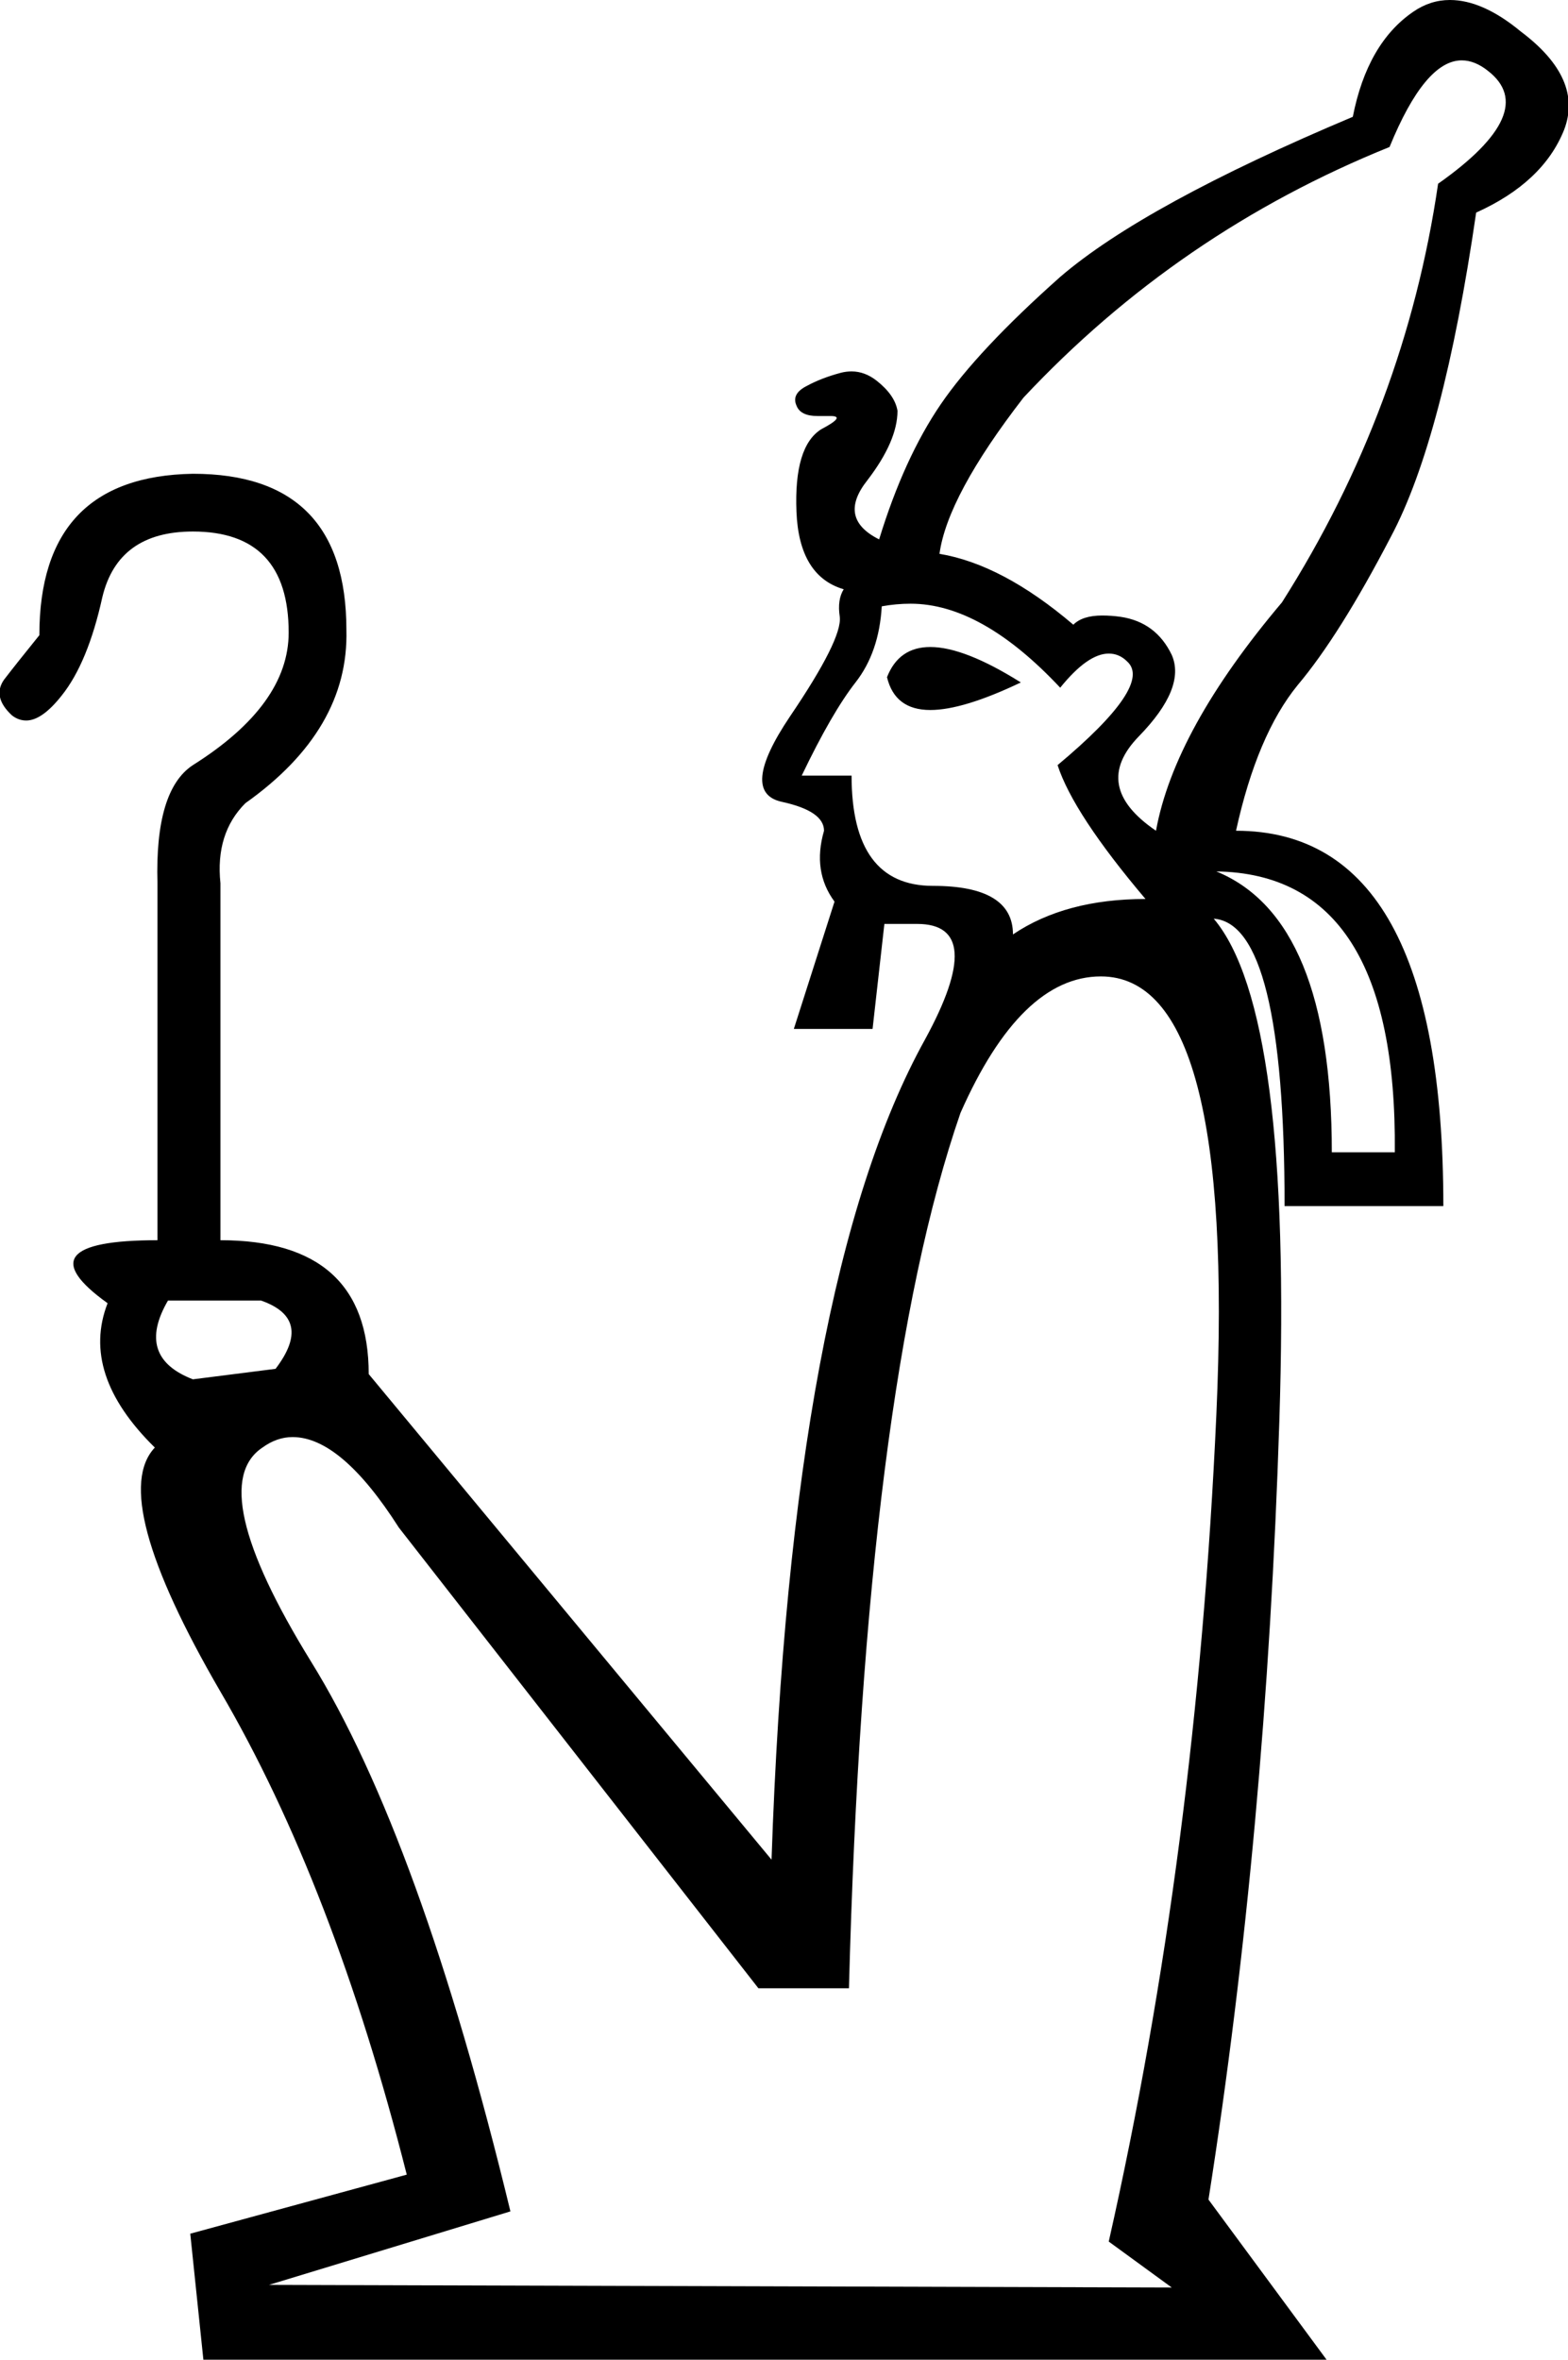 <?xml version='1.0' encoding ='UTF-8' standalone='yes'?>
<svg width='11.95' height='17.98' xmlns='http://www.w3.org/2000/svg' xmlns:xlink='http://www.w3.org/1999/xlink' >
<path style='fill:black; stroke:none' d=' M 7.09 4.93  Q 6.85 4.93 6.76 5.16  Q 6.82 5.41 7.09 5.41  Q 7.34 5.41 7.78 5.2  Q 7.35 4.93 7.09 4.93  Z  M 11.14 0.46  Q 11.24 0.46 11.34 0.54  Q 11.74 0.85 10.96 1.4  Q 10.71 3.11 9.77 4.59  Q 8.95 5.56 8.81 6.33  Q 8.31 5.99 8.68 5.61  Q 9.04 5.24 8.93 4.99  Q 8.81 4.74 8.54 4.7  Q 8.47 4.69 8.4 4.69  Q 8.25 4.69 8.18 4.76  Q 7.64 4.3 7.16 4.22  Q 7.22 3.78 7.8 3.03  Q 8.98 1.77 10.59 1.12  Q 10.86 0.46 11.14 0.46  Z  M 6.94 4.6  Q 7.48 4.6 8.08 5.24  Q 8.29 4.98 8.45 4.98  Q 8.53 4.98 8.59 5.04  Q 8.79 5.22 8.06 5.83  Q 8.18 6.2 8.73 6.85  Q 8.12 6.85 7.72 7.12  Q 7.72 6.75 7.11 6.75  Q 6.49 6.75 6.49 5.91  L 6.11 5.91  Q 6.34 5.43 6.52 5.2  Q 6.7 4.97 6.72 4.62  Q 6.83 4.6 6.94 4.6  Z  M 9.27 6.64  Q 10.65 6.66 10.63 8.78  L 10.15 8.78  Q 10.15 7 9.27 6.64  Z  M 1.99 9.91  Q 2.39 10.05 2.1 10.43  L 1.47 10.51  Q 1.03 10.34 1.28 9.91  Z  M 8.39 7.44  Q 9.42 7.44 9.27 10.78  Q 9.12 14.11 8.45 17.08  L 8.93 17.43  L 2.05 17.41  L 3.89 16.85  Q 3.2 14 2.37 12.66  Q 1.55 11.33 2 11.03  Q 2.11 10.95 2.23 10.95  Q 2.6 10.95 3.04 11.64  L 5.78 15.15  L 6.47 15.15  Q 6.59 10.59 7.32 8.48  Q 7.78 7.44 8.39 7.44  Z  M 11.05 0  Q 10.9 0 10.77 0.09  Q 10.42 0.33 10.31 0.89  Q 8.72 1.56 8.08 2.11  Q 7.45 2.67 7.17 3.08  Q 6.89 3.49 6.7 4.11  Q 6.38 3.95 6.61 3.66  Q 6.84 3.36 6.84 3.13  Q 6.82 3.01 6.68 2.9  Q 6.59 2.83 6.49 2.83  Q 6.45 2.83 6.41 2.84  Q 6.26 2.88 6.15 2.94  Q 6.03 3 6.07 3.09  Q 6.1 3.17 6.23 3.17  Q 6.26 3.17 6.29 3.17  Q 6.32 3.17 6.33 3.17  Q 6.45 3.17 6.26 3.27  Q 6.05 3.4 6.07 3.9  Q 6.09 4.39 6.43 4.49  Q 6.38 4.57 6.4 4.7  Q 6.42 4.87 6.02 5.46  Q 5.63 6.04 5.96 6.11  Q 6.28 6.18 6.28 6.33  Q 6.19 6.64 6.36 6.87  L 6.05 7.84  L 6.65 7.84  L 6.74 7.04  L 6.99 7.04  Q 7.53 7.04 7.05 7.92  Q 6.03 9.76 5.88 14.17  L 2.81 10.47  Q 2.81 9.45 1.68 9.45  L 1.68 6.73  Q 1.64 6.35 1.87 6.12  Q 2.66 5.56 2.64 4.8  Q 2.64 3.61 1.47 3.61  Q 0.3 3.63 0.3 4.84  Q 0.13 5.05 0.03 5.18  Q -0.06 5.31 0.09 5.45  Q 0.14 5.49 0.2 5.49  Q 0.32 5.49 0.47 5.3  Q 0.67 5.05 0.78 4.55  Q 0.9 4.05 1.47 4.05  Q 2.2 4.05 2.2 4.82  Q 2.2 5.37 1.47 5.83  Q 1.18 6.02 1.2 6.73  L 1.2 9.45  Q 0.15 9.45 0.82 9.93  Q 0.61 10.47 1.18 11.03  Q 0.82 11.41 1.68 12.89  Q 2.54 14.36 3.1 16.57  L 1.45 17.02  L 1.55 17.98  L 10.11 17.98  L 9.21 16.76  Q 9.65 13.96 9.75 10.83  Q 9.85 7.71 9.25 7  L 9.25 7  Q 9.79 7.04 9.79 9.19  L 11 9.19  Q 11 6.33 9.42 6.33  Q 9.58 5.6 9.89 5.22  Q 10.21 4.84 10.6 4.09  Q 11 3.34 11.25 1.62  Q 11.76 1.39 11.92 0.99  Q 12.07 0.6 11.59 0.24  Q 11.3 0 11.05 0  Z '/></svg>
